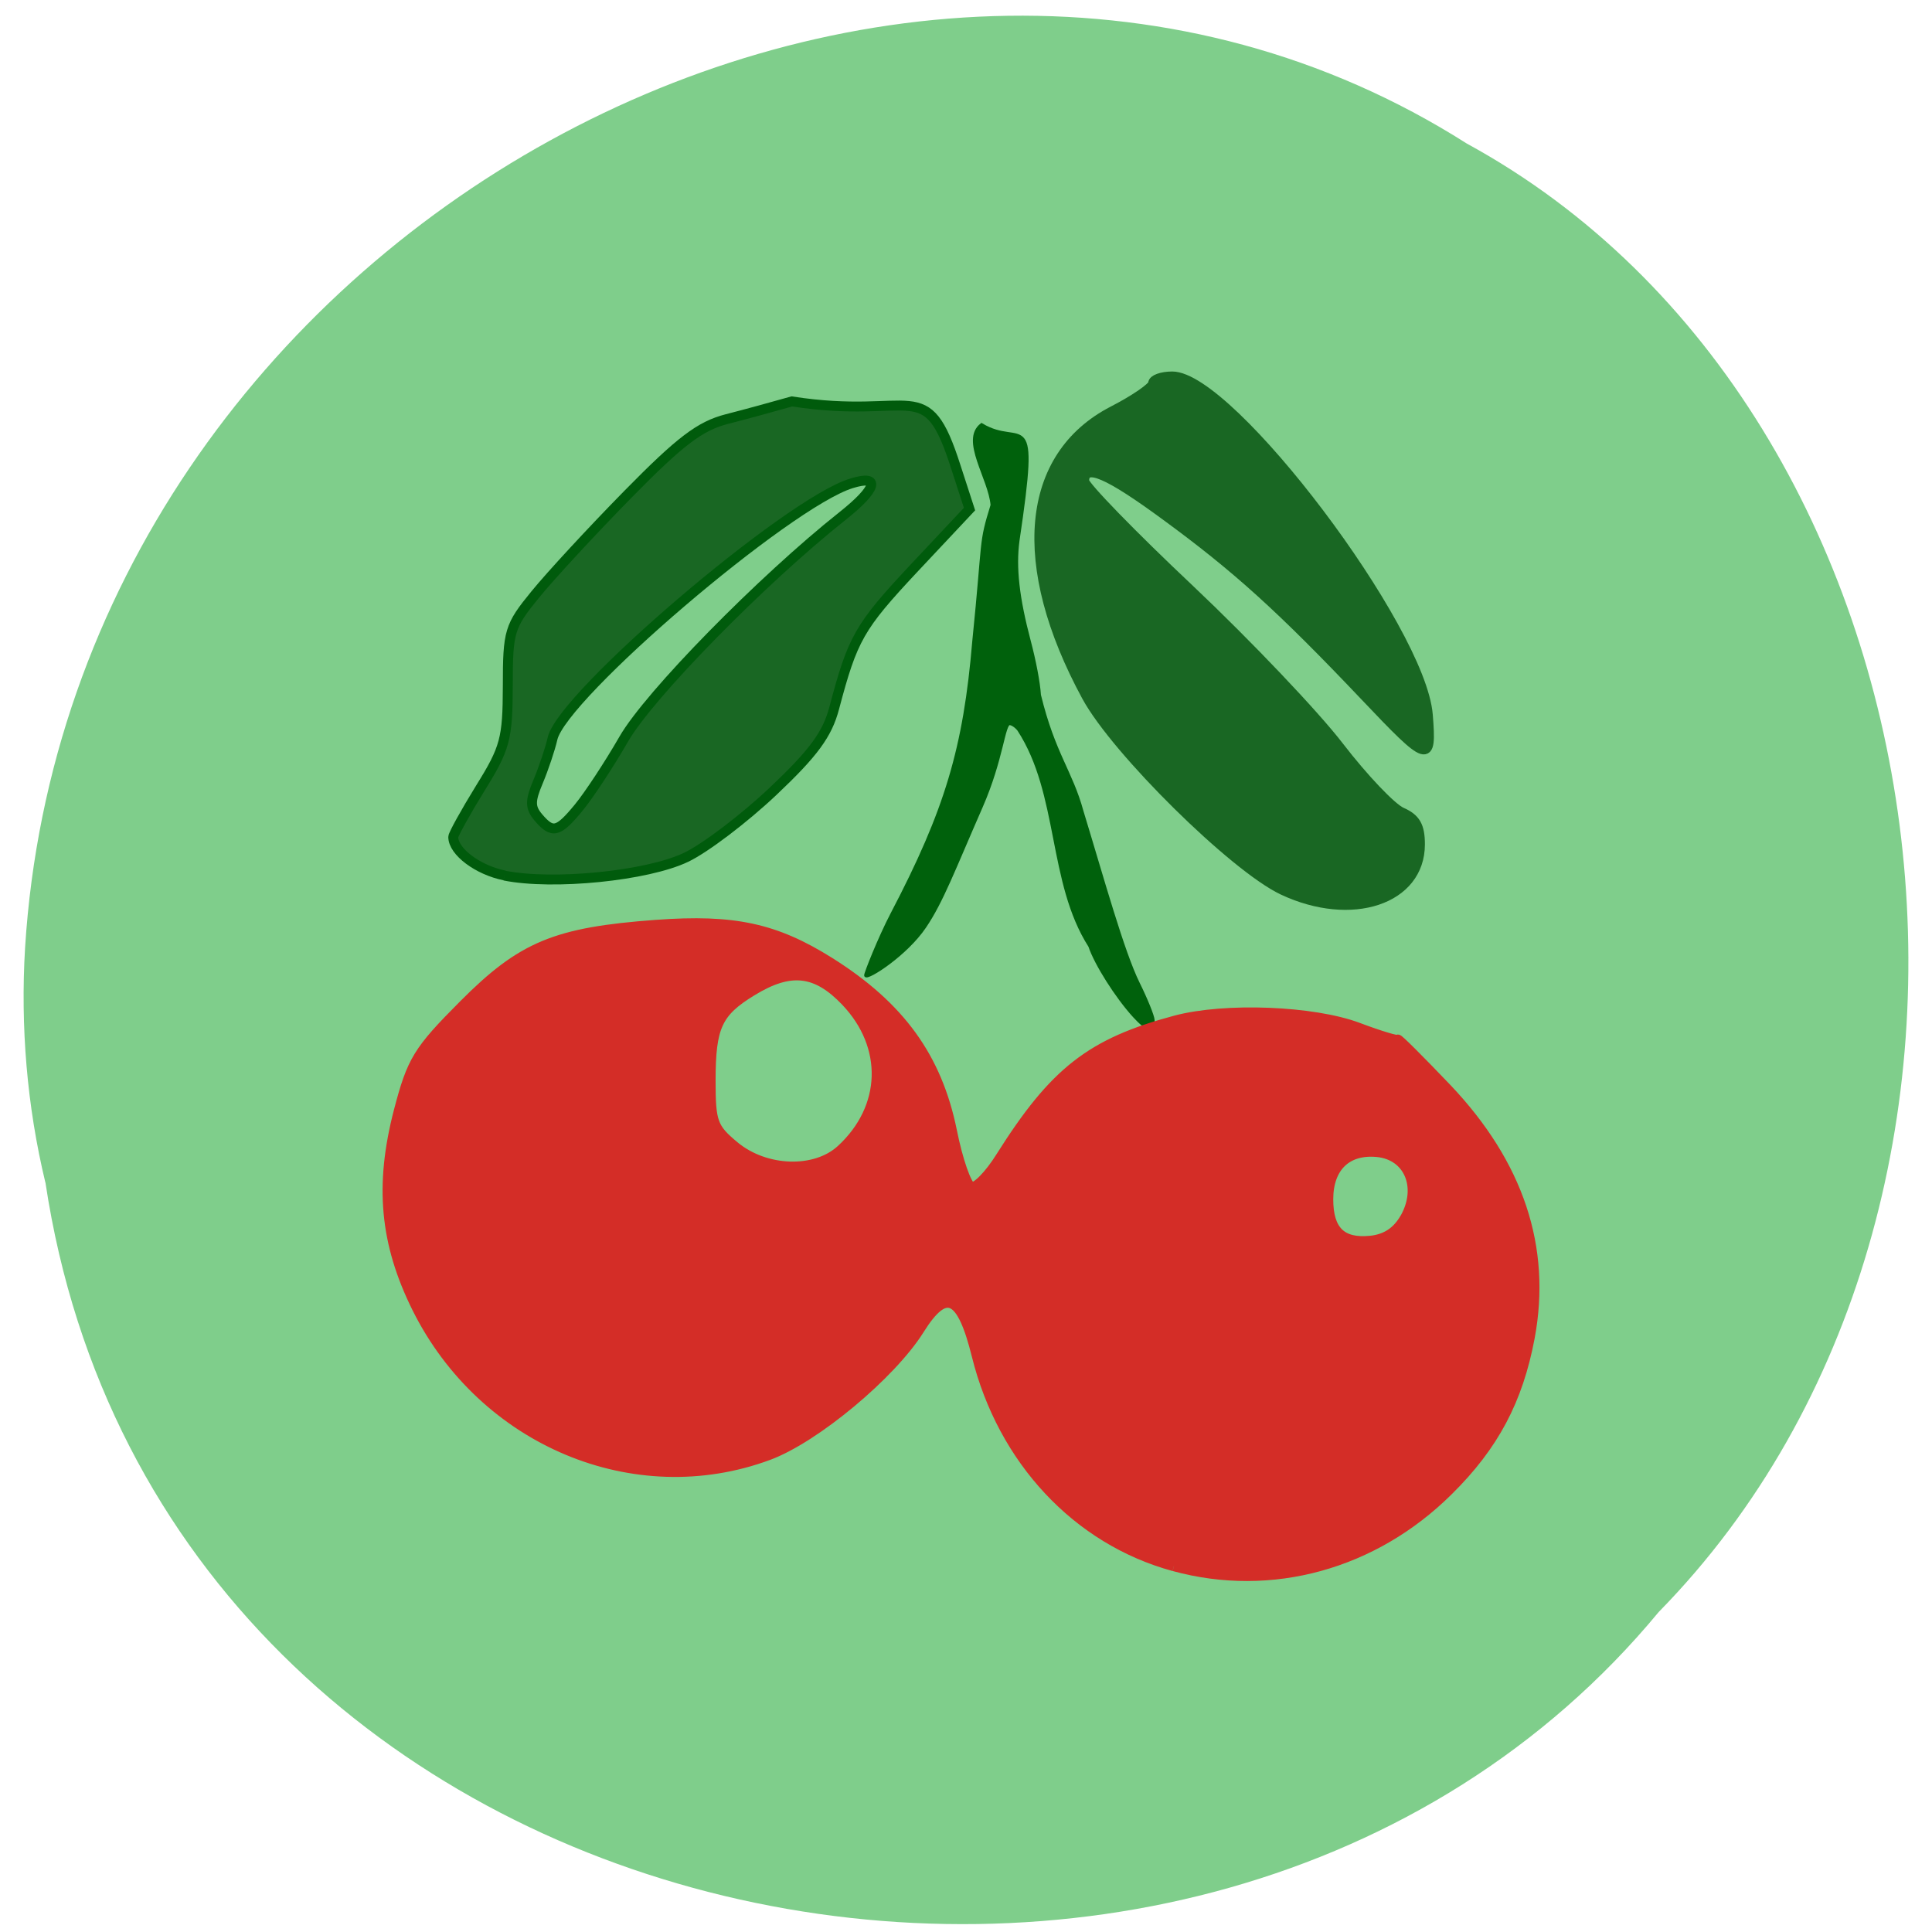 <svg xmlns="http://www.w3.org/2000/svg" viewBox="0 0 48 48"><path d="m 1.129 29.379 c 2.902 19.273 28.695 24.43 40.08 10.672 c 10.02 -10.219 7.527 -29.777 -4.766 -36.484 c -14.12 -8.973 -34.699 2.121 -35.82 19.98 c -0.117 1.957 0.047 3.934 0.504 5.832" fill="#7fce8b"/><g transform="scale(0.188)"><g fill="#196723"><path d="m 66.67 115.69 c -3.521 -0.708 -6.771 -3.146 -6.771 -5.083 c 0 -0.333 1.604 -3.25 3.583 -6.458 c 3.292 -5.292 3.604 -6.521 3.625 -13.5 c 0 -7.229 0.208 -7.896 3.625 -12.08 c 2 -2.458 7.5 -8.417 12.25 -13.25 c 6.917 -7.04 9.521 -9.02 13.08 -9.938 c 2.458 -0.625 6.313 -1.688 8.583 -2.333 c 16.229 2.521 17.688 -3.792 21.667 8.646 l 1.813 5.583 l -7.375 7.854 c -7.208 7.708 -8.06 9.208 -10.5 18.417 c -0.917 3.5 -2.729 5.958 -8.104 11.04 c -3.813 3.604 -8.979 7.521 -11.479 8.708 c -5.125 2.458 -17.542 3.708 -24 2.417 m 9.854 -9.04 c 1.313 -1.604 3.979 -5.646 5.896 -8.979 c 3.354 -5.854 18.333 -21.1 28.896 -29.479 c 4.604 -3.646 5.125 -5.562 1.188 -4.333 c -8.438 2.604 -38.17 28 -39.479 33.708 c -0.313 1.375 -1.167 3.917 -1.896 5.667 c -1.104 2.604 -1.083 3.458 0.021 4.771 c 1.875 2.188 2.604 2.02 5.375 -1.354" stroke="#005b0c" stroke-width="1.31"/><path d="m 169.52 117.63 c -6.438 -3.042 -22.02 -18.417 -25.917 -25.583 c -9.458 -17.417 -8.146 -31.75 3.479 -37.75 c 2.917 -1.5 5.292 -3.146 5.292 -3.646 c 0 -0.5 1.146 -0.917 2.542 -0.917 c 7.688 0 32.875 33.35 33.792 44.75 c 0.521 6.521 0.104 6.396 -8.313 -2.479 c -11.06 -11.646 -16.896 -16.938 -26.313 -23.833 c -7.708 -5.667 -10.792 -6.979 -10.792 -4.604 c 0 0.646 6.271 7.104 13.938 14.333 c 7.667 7.25 16.542 16.583 19.75 20.771 c 3.208 4.167 6.917 8.08 8.25 8.667 c 1.854 0.813 2.438 1.833 2.438 4.25 c 0 7.313 -9.04 10.333 -18.15 6.04" stroke="#196723" stroke-width="1.277"/></g><path d="m 149.88 134.27 c -2.313 -2.542 -5.063 -6.875 -5.854 -9.25 c -5.396 -8.458 -3.875 -20.1 -9.396 -28.583 c -0.354 -0.458 -0.896 -0.813 -1.208 -0.813 c -0.813 0 -0.979 4.646 -3.75 10.979 c -3.625 8.271 -5.187 12.5 -7.458 15.854 c -2.479 3.688 -7.625 6.958 -7.813 6.458 c -0.063 -0.188 1.833 -4.979 3.479 -8.125 c 7.188 -13.729 9.625 -21.917 10.813 -36.06 c 1.417 -13.938 0.792 -12.729 2.417 -17.979 c -0.292 -3.542 -4.04 -8.583 -1.396 -10.625 c 5.396 3.271 7.583 -3.271 4.813 15.313 c -0.479 3.563 -0.021 7.583 1.479 13.25 c 0.688 2.583 1.25 5.479 1.354 7.167 c 1.896 7.792 4.188 10.1 5.625 15.375 c 2.771 9.08 5.375 18.542 7.438 22.729 c 1.063 2.146 1.938 4.333 1.958 4.833 c 0.063 1.521 -0.813 1.333 -2.5 -0.521" fill="#00610c" stroke="#00610c" stroke-width="0.406"/></g><path d="m 193.86 193.95 c -13.865 -3.828 -24.591 -15.425 -28.317 -30.644 c -2.168 -8.84 -4.449 -9.865 -8.22 -3.759 c -4.065 6.562 -14.994 15.766 -21.678 18.273 c -19.19 7.2 -40.94 -2.028 -50.47 -21.371 c -4.629 -9.433 -5.397 -17.863 -2.619 -28.662 c 1.897 -7.336 2.755 -8.749 9.304 -15.402 c 8.4 -8.544 13.233 -10.572 27.708 -11.643 c 11.11 -0.82 17.05 0.478 24.84 5.423 c 10.117 6.425 15.446 13.875 17.591 24.561 c 0.836 4.238 2.1 7.883 2.778 8.111 c 0.677 0.228 2.597 -1.732 4.223 -4.375 c 7.723 -12.394 12.984 -16.541 25.11 -19.822 c 7.113 -1.914 19.804 -1.413 26.24 1.048 c 3.116 1.185 5.668 1.959 5.668 1.732 c 0 -0.205 3.161 2.985 7.05 7.109 c 10.32 11 14.317 23.13 11.901 36.2 c -1.694 9.09 -5.149 15.698 -11.697 22.24 c -10.704 10.754 -25.427 14.855 -39.4 10.982 m 33.19 -50.603 c 2.484 -4.466 0.565 -9.114 -3.974 -9.569 c -4.381 -0.433 -7.05 2.164 -7.05 6.858 c 0 4.557 1.897 6.425 6.05 6.01 c 2.236 -0.228 3.839 -1.299 4.968 -3.304 m -80.955 -9.934 c 6.526 -6.083 6.797 -15.01 0.655 -21.531 c -4.245 -4.511 -7.971 -4.921 -13.481 -1.504 c -4.991 3.076 -5.939 5.172 -5.939 13.03 c 0 6.06 0.294 6.881 3.41 9.501 c 4.449 3.737 11.63 3.987 15.355 0.501" transform="matrix(0.173 0 0 0.171 -4.374 5.748)" fill="#d42d27" stroke="#d42d27" stroke-width="1.429"/></svg>
